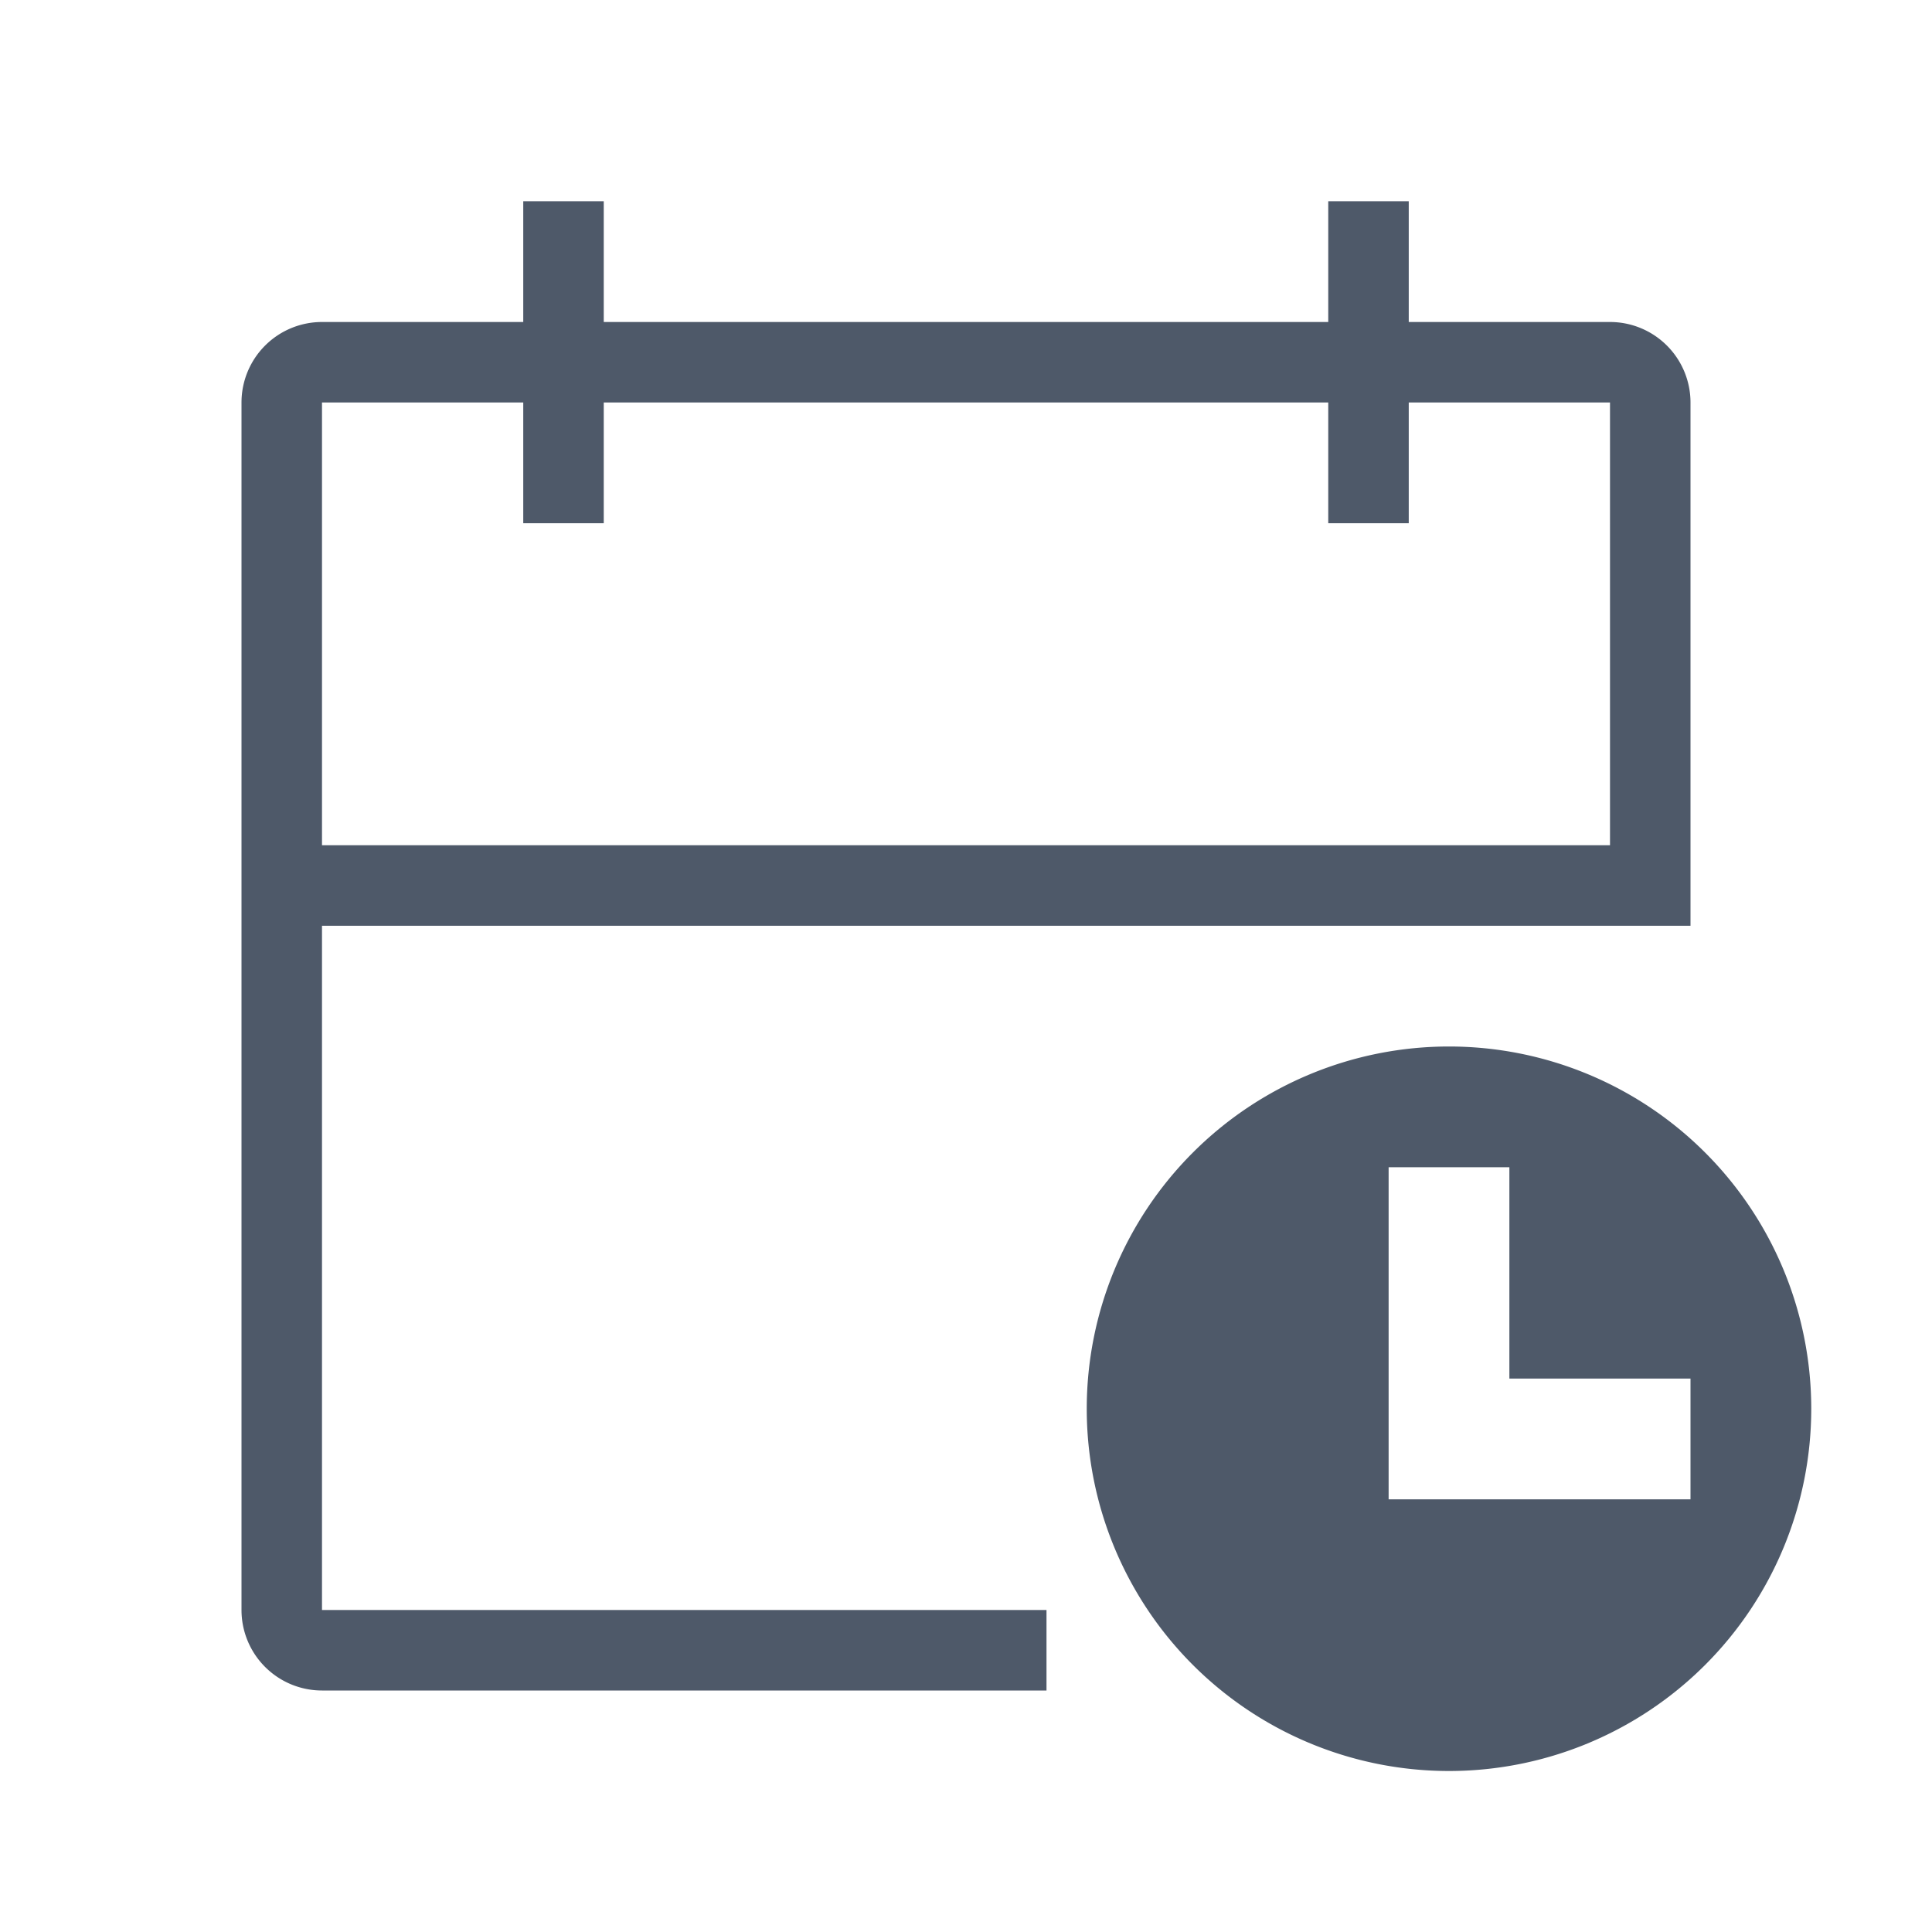 <svg width="24" height="24" viewBox="0 0 48 48" fill="none"><path d="M7 22h34V10a1 1 0 00-1-1H8a1 1 0 00-1 1v30a1 1 0 001 1h18M34 5v8M14 5v8" stroke="#4E5969" stroke-width="2"/><path fill-rule="evenodd" clip-rule="evenodd" d="M36 44a9 9 0 100-18 9 9 0 000 18zm1.5-9.75V29h-3v8.25H42v-3h-4.5z" fill="#4E5969"/></svg>